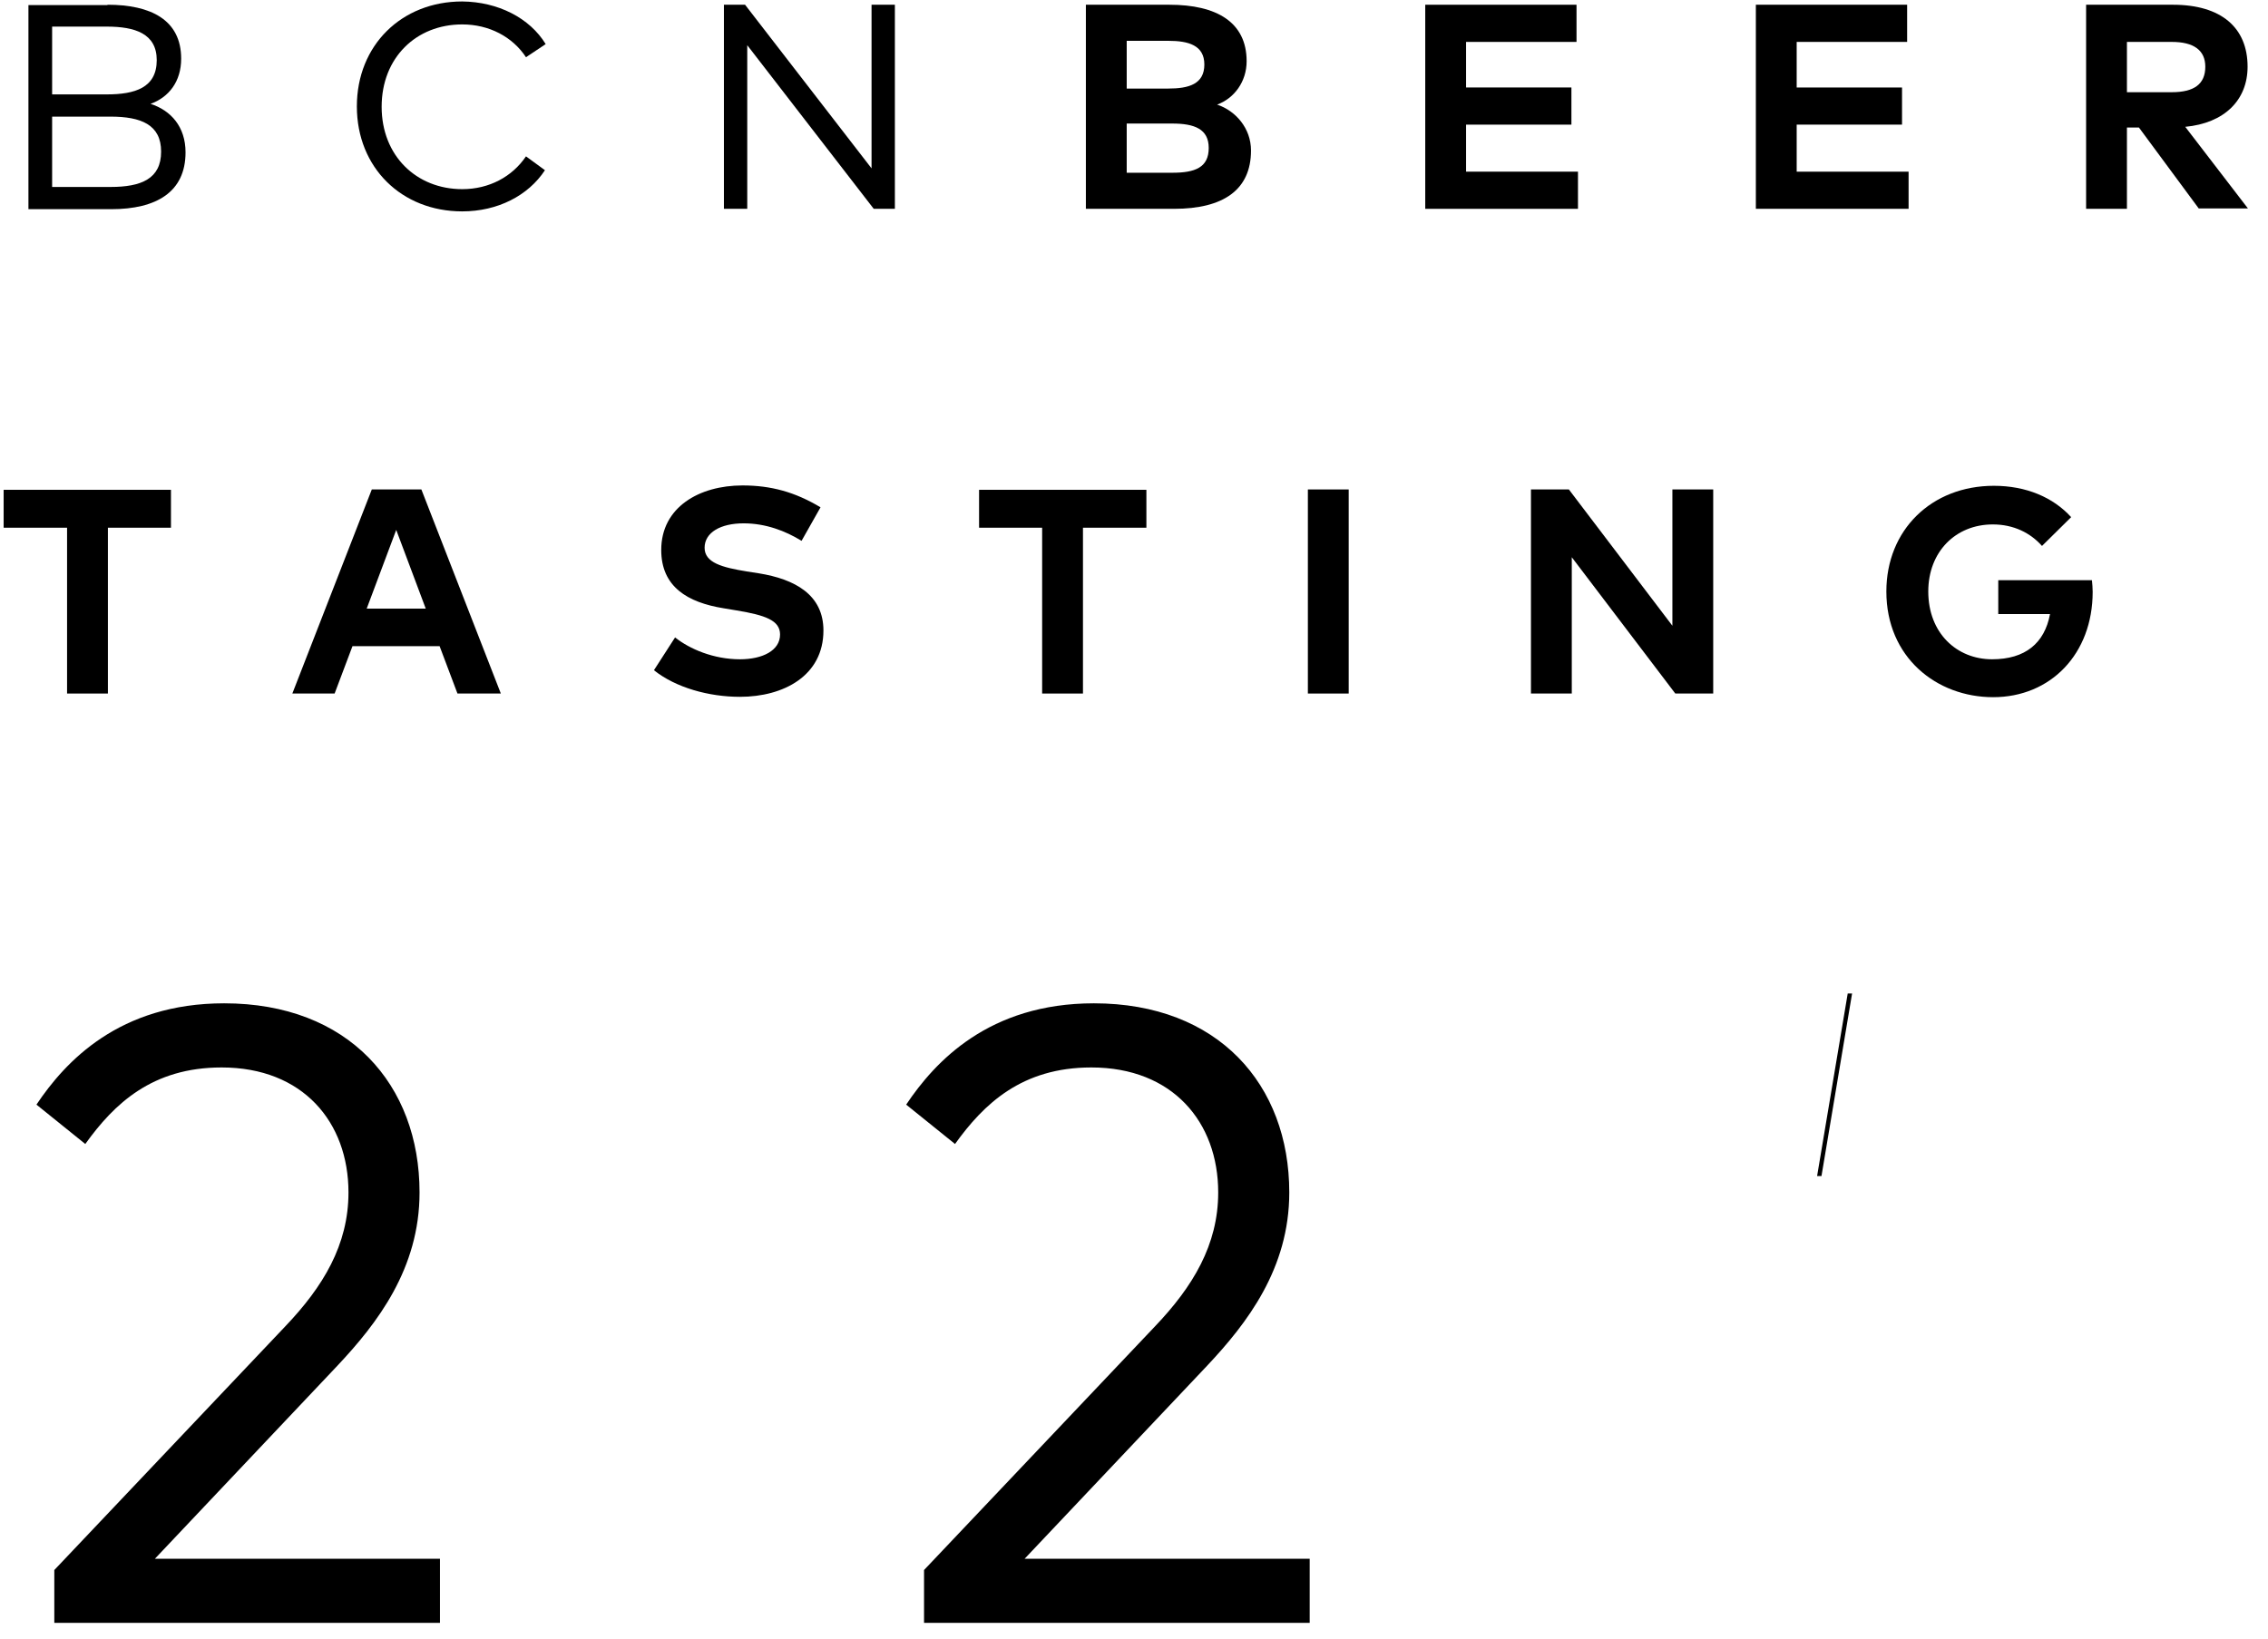 <?xml version="1.0" encoding="utf-8"?>
<!-- Generator: Adobe Illustrator 25.2.1, SVG Export Plug-In . SVG Version: 6.00 Build 0)  -->
<svg version="1.1" id="Layer_1" xmlns="http://www.w3.org/2000/svg" xmlns:xlink="http://www.w3.org/1999/xlink" x="0px" y="0px"
	 viewBox="0 0 62.22 44.97" style="enable-background:new 0 0 62.22 44.97;" xml:space="preserve">
<g>
	<path d="M2.95,0.13c1.18,0,2.02,0.41,2.02,1.48c0,0.63-0.34,1.06-0.84,1.24c0.56,0.18,0.96,0.63,0.96,1.33
		c0,1.09-0.8,1.56-2.04,1.56H0.78v-5.6H2.95z M1.43,0.74v1.85h1.5c0.77,0,1.37-0.18,1.37-0.94c0-0.73-0.6-0.92-1.37-0.92H1.43z
		 M1.43,3.19v1.94h1.6c0.84,0,1.39-0.22,1.39-0.97c0-0.74-0.55-0.96-1.39-0.96H1.43z"/>
	<path d="M14.97,1.21l-0.54,0.36c-0.37-0.56-1.01-0.9-1.75-0.9c-1.26,0-2.21,0.91-2.21,2.26s0.96,2.26,2.21,2.26
		c0.74,0,1.37-0.34,1.75-0.9l0.52,0.38c-0.46,0.7-1.3,1.13-2.27,1.13c-1.66,0-2.89-1.2-2.89-2.88s1.23-2.88,2.89-2.88
		C13.66,0.05,14.53,0.49,14.97,1.21z"/>
	<path d="M24.55,5.73h-0.58l-3.47-4.49v4.49h-0.64v-5.6h0.58l3.47,4.49V0.13h0.64V5.73z"/>
	<path d="M32.08,0.13c1.3,0,2.12,0.48,2.12,1.55c0,0.56-0.34,1.02-0.81,1.19c0.51,0.17,0.93,0.65,0.93,1.26
		c0,1.08-0.76,1.6-2.11,1.6h-2.42v-5.6H32.08z M30.91,1.12v1.31h1.14c0.56,0,0.99-0.12,0.99-0.66c0-0.53-0.44-0.65-0.99-0.65H30.91z
		 M30.91,3.4v1.34l1.25,0c0.62,0,1-0.14,1-0.68c0-0.52-0.39-0.67-1-0.67H30.91z"/>
	<path d="M43.28,5.73h-4.18v-5.6h4.15v1.02h-3.03V2.4h2.89v1.02h-2.89v1.29h3.07V5.73z"/>
	<path d="M52.35,5.73h-4.18v-5.6h4.15v1.02h-3.03V2.4h2.89v1.02h-2.89v1.29h3.07V5.73z"/>
	<path d="M59.61,0.13c1.33,0,2.05,0.63,2.05,1.7c0,0.92-0.64,1.55-1.71,1.65l1.72,2.24h-1.35L58.68,3.5h-0.33v2.23h-1.12v-5.6H59.61
		z M58.35,1.16v1.37h1.23c0.61,0,0.92-0.22,0.92-0.7c0-0.46-0.33-0.68-0.92-0.68H58.35z"/>
	<path d="M4.69,14.48H2.96v4.55H1.84v-4.55H0.1v-1.04h4.59V14.48z"/>
	<path d="M13.74,19.03h-1.19l-0.49-1.3H9.67l-0.49,1.3H8.02l2.18-5.6h1.36L13.74,19.03z M10.06,16.7h1.62l-0.81-2.16L10.06,16.7z"/>
	<path d="M21.99,14.84c-0.44-0.27-0.98-0.48-1.59-0.48c-0.63,0-1.07,0.25-1.07,0.67c0,0.41,0.48,0.54,1.16,0.65l0.32,0.05
		c1,0.16,1.78,0.59,1.78,1.57c0,1.24-1.09,1.82-2.29,1.82c-0.85,0-1.76-0.25-2.36-0.73l0.58-0.9c0.4,0.32,1.06,0.6,1.78,0.6
		c0.62,0,1.1-0.24,1.1-0.68c0-0.39-0.41-0.53-1.19-0.66l-0.36-0.06c-0.99-0.16-1.71-0.59-1.71-1.6c0-1.17,1.04-1.77,2.23-1.77
		c0.78,0,1.44,0.18,2.14,0.6L21.99,14.84z"/>
	<path d="M31.44,14.48h-1.73v4.55h-1.12v-4.55h-1.73v-1.04h4.59V14.48z"/>
	<path d="M37,19.03h-1.12v-5.6H37V19.03z"/>
	<path d="M47.01,19.03h-1.05l-2.84-3.74l0,3.74h-1.12v-5.6h1.04l2.84,3.74v-3.74h1.12V19.03z"/>
	<path d="M56.82,14.19l-0.8,0.79c-0.32-0.36-0.78-0.59-1.35-0.59c-1.02,0-1.77,0.75-1.77,1.84c0,1.14,0.78,1.86,1.75,1.86
		c0.91,0,1.44-0.44,1.59-1.24h-1.42v-0.93h2.57c0.01,0.11,0.02,0.21,0.02,0.32c0,1.7-1.15,2.89-2.73,2.89
		c-1.55,0-2.93-1.09-2.93-2.9c0-1.69,1.24-2.9,2.95-2.9C55.59,13.33,56.33,13.65,56.82,14.19z"/>
	<path d="M1,30.31c0.79-1.18,2.27-2.78,5.15-2.78c3.41,0,5.36,2.23,5.36,5.19c0,2.09-1.16,3.59-2.25,4.75l-5.01,5.3h7.82v1.76H1.49
		v-1.45l6.34-6.69c1.03-1.08,1.73-2.23,1.73-3.67c0-1.93-1.25-3.43-3.48-3.43c-1.91,0-2.95,1-3.74,2.1L1,30.31z"/>
	<path d="M24.86,30.31c0.79-1.18,2.27-2.78,5.15-2.78c3.41,0,5.36,2.23,5.36,5.19c0,2.09-1.16,3.59-2.25,4.75l-5.01,5.3h7.82v1.76
		H25.35v-1.45l6.34-6.69c1.03-1.08,1.73-2.23,1.73-3.67c0-1.93-1.25-3.43-3.48-3.43c-1.91,0-2.95,1-3.74,2.1L24.86,30.31z"/>
	<path d="M50.81,27.26l-0.84,5.01h-0.12l0.84-5.01H50.81z"/>
</g>
</svg>
